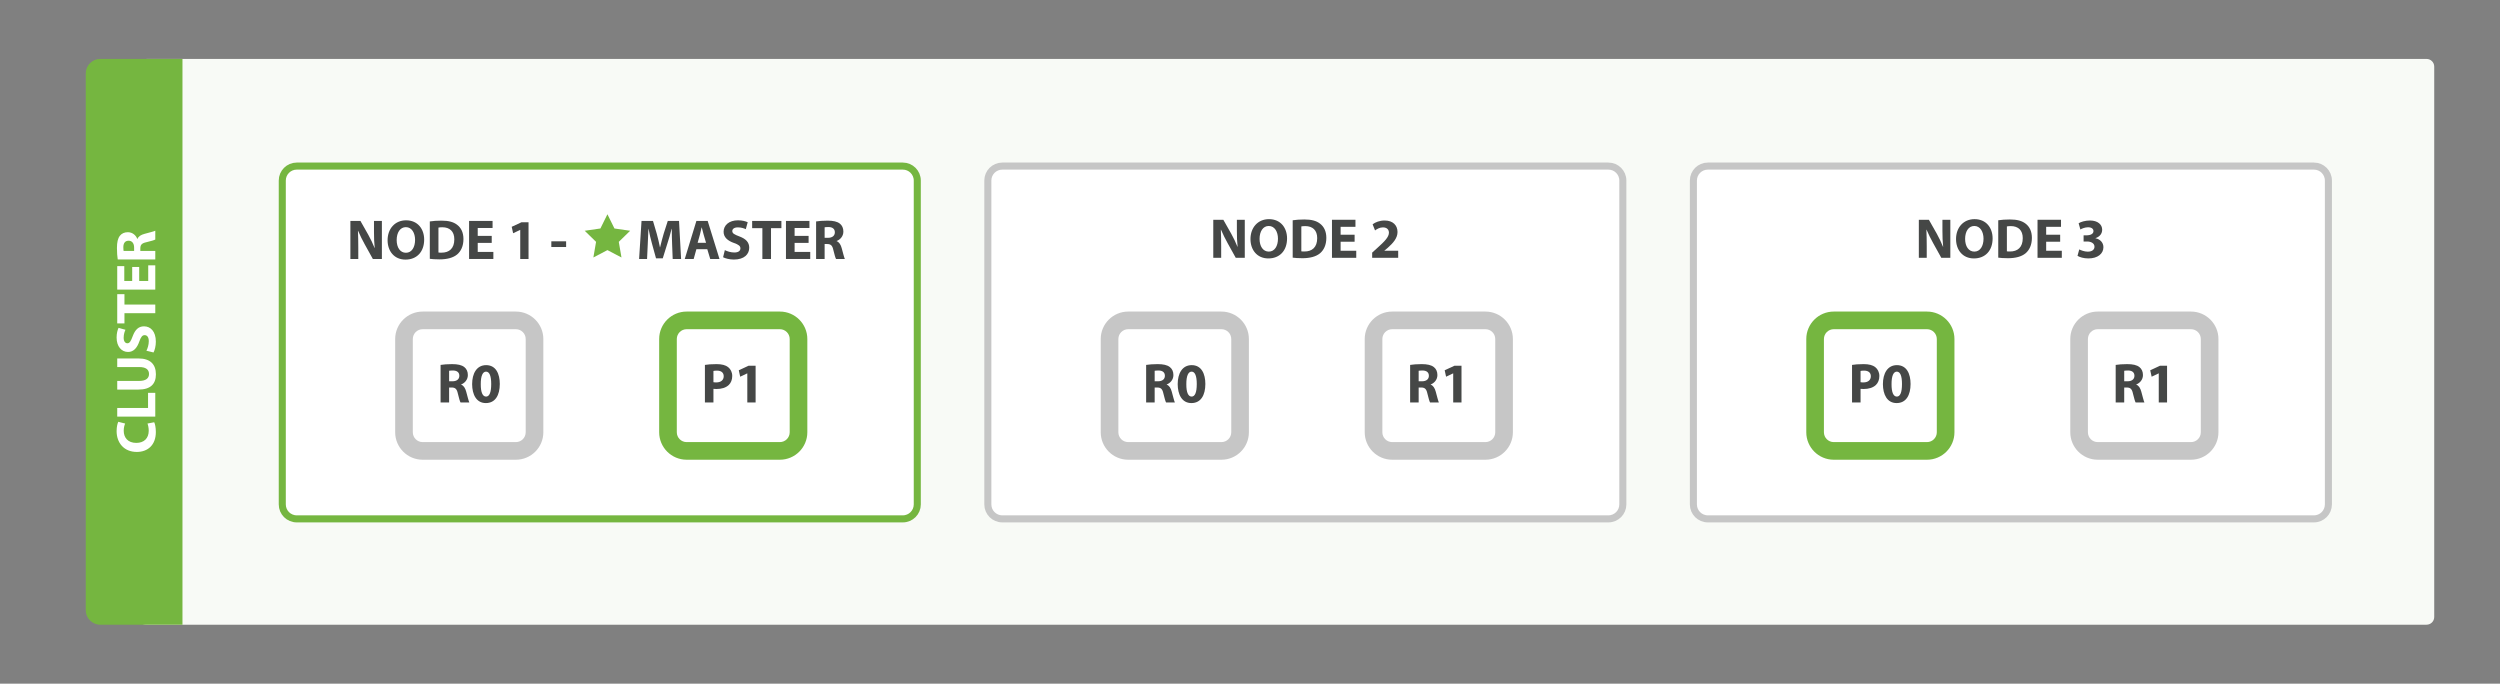 <?xml version="1.0" encoding="UTF-8" standalone="no"?>
<!-- Generator: Adobe Illustrator 17.1.0, SVG Export Plug-In . SVG Version: 6.00 Build 0)  -->

<svg
   xmlns:dc="http://purl.org/dc/elements/1.1/"
   xmlns:cc="http://creativecommons.org/ns#"
   xmlns:rdf="http://www.w3.org/1999/02/22-rdf-syntax-ns#"
   xmlns:svg="http://www.w3.org/2000/svg"
   xmlns="http://www.w3.org/2000/svg"
   xmlns:sodipodi="http://sodipodi.sourceforge.net/DTD/sodipodi-0.dtd"
   xmlns:inkscape="http://www.inkscape.org/namespaces/inkscape"
   version="1.1"
   x="0px"
   y="0px"
   viewBox="0 0 566.929 155.03"
   enable-background="new 0 0 566.929 255.026"
   xml:space="preserve"
   id="svg3229"
   inkscape:version="0.48.2 r9819"
   width="100%"
   height="100%"
   sodipodi:docname="04-01_index.svg"><rect x="0" y="0" width="566.929" height="155.03" fill="#808080" stroke="none"/><defs
   id="defs3393" /><sodipodi:namedview
   pagecolor="#ffffff"
   bordercolor="#666666"
   borderopacity="1"
   objecttolerance="10"
   gridtolerance="10"
   guidetolerance="10"
   inkscape:pageopacity="0"
   inkscape:pageshadow="2"
   inkscape:window-width="1440"
   inkscape:window-height="852"
   id="namedview3391"
   showgrid="false"
   inkscape:zoom="0.62088904"
   inkscape:cx="81.334984"
   inkscape:cy="127.513"
   inkscape:window-x="0"
   inkscape:window-y="0"
   inkscape:window-maximized="1"
   inkscape:current-layer="svg3229" />
<g
   id="Layer_2"
   display="none"
   style="display:none"
   transform="translate(0,-99.996)">
	<path
   display="inline"
   d="M 41.378,191.282 H 22.729 c -1.811,0 -3.28,-1.468 -3.28,-3.28 V 66.262 c 0,-1.811 1.468,-3.28 3.28,-3.28 h 18.649 v 128.3 z"
   id="path3232"
   inkscape:connector-curvature="0"
   style="fill:#75b640;display:inline" />
</g>
<g
   id="Layer_1"
   transform="translate(0,-49.617)">
	<path
   d="M 550.274,191.282 H 33.293 c -1.811,0 -3.28,-1.468 -3.28,-3.28 V 66.262 c 0,-1.811 1.468,-3.28 3.28,-3.28 h 516.981 c 0.961,0 1.74,0.779 1.74,1.74 v 124.82 c -10e-4,0.961 -0.78,1.74 -1.74,1.74 z"
   id="path3235"
   inkscape:connector-curvature="0"
   style="fill:#f8faf6" />
	<path
   stroke-miterlimit="10"
   d="M 204.734,167.282 H 67.293 c -1.811,0 -3.28,-1.468 -3.28,-3.28 v -73.44 c 0,-1.811 1.468,-3.28 3.28,-3.28 h 137.441 c 1.811,0 3.28,1.468 3.28,3.28 v 73.441 c -0.001,1.811 -1.469,3.279 -3.28,3.279 z"
   id="path3237"
   inkscape:connector-curvature="0"
   style="fill:#ffffff;stroke:#75b640;stroke-width:1.6;stroke-miterlimit:10" />
	<path
   stroke-miterlimit="10"
   d="M 364.734,167.282 H 227.293 c -1.811,0 -3.28,-1.468 -3.28,-3.28 v -73.44 c 0,-1.811 1.468,-3.28 3.28,-3.28 h 137.441 c 1.811,0 3.28,1.468 3.28,3.28 v 73.441 c -0.001,1.811 -1.469,3.279 -3.28,3.279 z"
   id="path3239"
   inkscape:connector-curvature="0"
   style="fill:#ffffff;stroke:#c6c6c6;stroke-width:1.6;stroke-miterlimit:10" />
	<path
   stroke-miterlimit="10"
   d="M 524.734,167.282 H 387.293 c -1.811,0 -3.28,-1.468 -3.28,-3.28 v -73.44 c 0,-1.811 1.468,-3.28 3.28,-3.28 h 137.441 c 1.811,0 3.28,1.468 3.28,3.28 v 73.441 c -10e-4,1.811 -1.469,3.279 -3.28,3.279 z"
   id="path3241"
   inkscape:connector-curvature="0"
   style="fill:#ffffff;stroke:#c6c6c6;stroke-width:1.6;stroke-miterlimit:10" />
	<g
   id="g3243">
		<path
   d="m 95.84,151.871 c -2.33,0 -4.226,-1.896 -4.226,-4.226 v -21.148 c 0,-2.33 1.896,-4.226 4.226,-4.226 h 21.147 c 2.33,0 4.226,1.896 4.226,4.226 v 21.148 c 0,2.33 -1.896,4.226 -4.226,4.226 H 95.84 z"
   id="path3245"
   inkscape:connector-curvature="0"
   style="fill:#ffffff" />
		<g
   id="g3247">
			<path
   d="m 116.987,124.271 c 1.229,0 2.226,0.997 2.226,2.226 v 21.148 c 0,1.229 -0.997,2.226 -2.226,2.226 H 95.84 c -1.229,0 -2.226,-0.997 -2.226,-2.226 v -21.148 c 0,-1.229 0.997,-2.226 2.226,-2.226 h 21.147 m 0,-4 H 95.84 c -3.433,0 -6.226,2.793 -6.226,6.226 v 21.148 c 0,3.433 2.793,6.226 6.226,6.226 h 21.148 c 3.433,0 6.226,-2.793 6.226,-6.226 v -21.148 c -0.001,-3.433 -2.794,-6.226 -6.227,-6.226 l 0,0 z"
   id="path3249"
   inkscape:connector-curvature="0"
   style="fill:#c6c6c6" />
		</g>
	</g>
	<g
   id="g3251">
		<path
   d="m 155.706,151.871 c -2.33,0 -4.226,-1.896 -4.226,-4.226 v -21.148 c 0,-2.33 1.896,-4.226 4.226,-4.226 h 21.147 c 2.33,0 4.226,1.896 4.226,4.226 v 21.148 c 0,2.33 -1.896,4.226 -4.226,4.226 h -21.147 z"
   id="path3253"
   inkscape:connector-curvature="0"
   style="fill:#ffffff" />
		<g
   id="g3255">
			<path
   d="m 176.854,124.271 c 1.229,0 2.226,0.997 2.226,2.226 v 21.148 c 0,1.229 -0.997,2.226 -2.226,2.226 h -21.148 c -1.229,0 -2.226,-0.997 -2.226,-2.226 v -21.148 c 0,-1.229 0.997,-2.226 2.226,-2.226 h 21.148 m 0,-4 h -21.148 c -3.433,0 -6.226,2.793 -6.226,6.226 v 21.148 c 0,3.433 2.793,6.226 6.226,6.226 h 21.148 c 3.433,0 6.226,-2.793 6.226,-6.226 v -21.148 c 0,-3.433 -2.793,-6.226 -6.226,-6.226 l 0,0 z"
   id="path3257"
   inkscape:connector-curvature="0"
   style="fill:#75b640" />
		</g>
	</g>
	<g
   id="g3259">
		<path
   d="m 255.84,151.871 c -2.33,0 -4.226,-1.896 -4.226,-4.226 v -21.148 c 0,-2.33 1.896,-4.226 4.226,-4.226 h 21.147 c 2.33,0 4.226,1.896 4.226,4.226 v 21.148 c 0,2.33 -1.896,4.226 -4.226,4.226 H 255.84 z"
   id="path3261"
   inkscape:connector-curvature="0"
   style="fill:#ffffff" />
		<g
   id="g3263">
			<path
   d="m 276.987,124.271 c 1.229,0 2.226,0.997 2.226,2.226 v 21.148 c 0,1.229 -0.997,2.226 -2.226,2.226 H 255.84 c -1.229,0 -2.226,-0.997 -2.226,-2.226 v -21.148 c 0,-1.229 0.997,-2.226 2.226,-2.226 h 21.147 m 0,-4 H 255.84 c -3.433,0 -6.226,2.793 -6.226,6.226 v 21.148 c 0,3.433 2.793,6.226 6.226,6.226 h 21.148 c 3.433,0 6.226,-2.793 6.226,-6.226 v -21.148 c 0,-3.433 -2.794,-6.226 -6.227,-6.226 l 0,0 z"
   id="path3265"
   inkscape:connector-curvature="0"
   style="fill:#c6c6c6" />
		</g>
	</g>
	<g
   id="g3267">
		<path
   d="m 315.706,151.871 c -2.33,0 -4.226,-1.896 -4.226,-4.226 v -21.148 c 0,-2.33 1.896,-4.226 4.226,-4.226 h 21.147 c 2.33,0 4.226,1.896 4.226,4.226 v 21.148 c 0,2.33 -1.896,4.226 -4.226,4.226 h -21.147 z"
   id="path3269"
   inkscape:connector-curvature="0"
   style="fill:#ffffff" />
		<path
   d="m 336.854,124.271 c 1.229,0 2.226,0.997 2.226,2.226 v 21.148 c 0,1.229 -0.997,2.226 -2.226,2.226 h -21.148 c -1.229,0 -2.226,-0.997 -2.226,-2.226 v -21.148 c 0,-1.229 0.997,-2.226 2.226,-2.226 h 21.148 m 0,-4 h -21.148 c -3.433,0 -6.226,2.793 -6.226,6.226 v 21.148 c 0,3.433 2.793,6.226 6.226,6.226 h 21.148 c 3.433,0 6.226,-2.793 6.226,-6.226 v -21.148 c 0,-3.433 -2.793,-6.226 -6.226,-6.226 l 0,0 z"
   id="path3271"
   inkscape:connector-curvature="0"
   style="fill:#c6c6c6" />
	</g>
	<g
   id="g3273">
		<path
   d="m 415.84,151.871 c -2.33,0 -4.226,-1.896 -4.226,-4.226 v -21.148 c 0,-2.33 1.896,-4.226 4.226,-4.226 h 21.147 c 2.33,0 4.226,1.896 4.226,4.226 v 21.148 c 0,2.33 -1.896,4.226 -4.226,4.226 H 415.84 z"
   id="path3275"
   inkscape:connector-curvature="0"
   style="fill:#ffffff" />
		<path
   d="m 436.987,124.271 c 1.229,0 2.226,0.997 2.226,2.226 v 21.148 c 0,1.229 -0.997,2.226 -2.226,2.226 H 415.84 c -1.229,0 -2.226,-0.997 -2.226,-2.226 v -21.148 c 0,-1.229 0.997,-2.226 2.226,-2.226 h 21.147 m 0,-4 H 415.84 c -3.433,0 -6.226,2.793 -6.226,6.226 v 21.148 c 0,3.433 2.793,6.226 6.226,6.226 h 21.148 c 3.433,0 6.226,-2.793 6.226,-6.226 v -21.148 c 0,-3.433 -2.794,-6.226 -6.227,-6.226 l 0,0 z"
   id="path3277"
   inkscape:connector-curvature="0"
   style="fill:#75b640" />
	</g>
	<g
   id="g3279">
		<path
   d="m 475.706,151.871 c -2.33,0 -4.226,-1.896 -4.226,-4.226 v -21.148 c 0,-2.33 1.896,-4.226 4.226,-4.226 h 21.148 c 2.33,0 4.226,1.896 4.226,4.226 v 21.148 c 0,2.33 -1.896,4.226 -4.226,4.226 h -21.148 z"
   id="path3281"
   inkscape:connector-curvature="0"
   style="fill:#ffffff" />
		<path
   d="m 496.854,124.271 c 1.229,0 2.226,0.997 2.226,2.226 v 21.148 c 0,1.229 -0.997,2.226 -2.226,2.226 h -21.148 c -1.229,0 -2.226,-0.997 -2.226,-2.226 v -21.148 c 0,-1.229 0.997,-2.226 2.226,-2.226 h 21.148 m 0,-4 h -21.148 c -3.433,0 -6.226,2.793 -6.226,6.226 v 21.148 c 0,3.433 2.793,6.226 6.226,6.226 h 21.148 c 3.433,0 6.226,-2.793 6.226,-6.226 v -21.148 c 0,-3.433 -2.793,-6.226 -6.226,-6.226 l 0,0 z"
   id="path3283"
   inkscape:connector-curvature="0"
   style="fill:#c6c6c6" />
	</g>
	<g
   id="g3285">
		<path
   d="m 275.137,108.082 v -8.628 h 2.279 l 1.792,3.162 c 0.512,0.909 1.024,1.984 1.408,2.957 h 0.038 c -0.128,-1.139 -0.166,-2.304 -0.166,-3.597 v -2.522 h 1.792 v 8.628 h -2.048 l -1.844,-3.329 c -0.512,-0.922 -1.075,-2.036 -1.498,-3.047 l -0.038,0.013 c 0.051,1.14 0.077,2.356 0.077,3.764 v 2.599 h -1.792 z"
   id="path3287"
   inkscape:connector-curvature="0"
   style="fill:#454746" />
		<path
   d="m 291.868,103.678 c 0,2.829 -1.716,4.544 -4.237,4.544 -2.561,0 -4.059,-1.933 -4.059,-4.391 0,-2.586 1.651,-4.519 4.199,-4.519 2.65,0 4.097,1.985 4.097,4.366 z m -6.235,0.115 c 0,1.69 0.794,2.88 2.1,2.88 1.319,0 2.074,-1.255 2.074,-2.932 0,-1.549 -0.742,-2.88 -2.087,-2.88 -1.319,10e-4 -2.087,1.255 -2.087,2.932 z"
   id="path3289"
   inkscape:connector-curvature="0"
   style="fill:#454746" />
		<path
   d="m 293.146,99.569 c 0.717,-0.115 1.651,-0.18 2.638,-0.18 1.639,0 2.701,0.294 3.533,0.922 0.896,0.666 1.459,1.729 1.459,3.252 0,1.651 -0.602,2.791 -1.434,3.495 -0.909,0.755 -2.291,1.114 -3.981,1.114 -1.012,0 -1.729,-0.064 -2.215,-0.128 v -8.475 z m 1.959,7.041 c 0.166,0.039 0.436,0.039 0.679,0.039 1.767,0.013 2.919,-0.96 2.919,-3.021 0.013,-1.792 -1.037,-2.74 -2.715,-2.74 -0.435,0 -0.717,0.039 -0.883,0.077 v 5.645 z"
   id="path3291"
   inkscape:connector-curvature="0"
   style="fill:#454746" />
		<path
   d="m 307.188,104.434 h -3.175 v 2.048 h 3.546 v 1.6 h -5.505 v -8.628 h 5.326 v 1.6 h -3.367 v 1.792 h 3.175 v 1.588 z"
   id="path3293"
   inkscape:connector-curvature="0"
   style="fill:#454746" />
		<path
   d="m 311.169,108.082 v -1.178 l 1.075,-0.973 c 1.817,-1.626 2.701,-2.56 2.727,-3.533 0,-0.679 -0.409,-1.216 -1.37,-1.216 -0.717,0 -1.344,0.358 -1.779,0.691 l -0.551,-1.396 c 0.628,-0.474 1.601,-0.858 2.728,-0.858 1.882,0 2.919,1.101 2.919,2.612 0,1.396 -1.012,2.509 -2.215,3.584 l -0.769,0.64 v 0.026 h 3.137 v 1.6 h -5.902 z"
   id="path3295"
   inkscape:connector-curvature="0"
   style="fill:#454746" />
	</g>
	<g
   id="g3297">
		<path
   d="m 435.137,108.082 v -8.628 h 2.279 l 1.792,3.162 c 0.512,0.909 1.024,1.984 1.408,2.957 h 0.038 c -0.128,-1.139 -0.166,-2.304 -0.166,-3.597 v -2.522 h 1.792 v 8.628 h -2.048 l -1.844,-3.329 c -0.512,-0.922 -1.075,-2.036 -1.498,-3.047 l -0.038,0.013 c 0.051,1.14 0.077,2.356 0.077,3.764 v 2.599 h -1.792 z"
   id="path3299"
   inkscape:connector-curvature="0"
   style="fill:#454746" />
		<path
   d="m 451.868,103.678 c 0,2.829 -1.716,4.544 -4.237,4.544 -2.561,0 -4.059,-1.933 -4.059,-4.391 0,-2.586 1.651,-4.519 4.199,-4.519 2.65,0 4.097,1.985 4.097,4.366 z m -6.235,0.115 c 0,1.69 0.794,2.88 2.1,2.88 1.319,0 2.074,-1.255 2.074,-2.932 0,-1.549 -0.742,-2.88 -2.087,-2.88 -1.319,10e-4 -2.087,1.255 -2.087,2.932 z"
   id="path3301"
   inkscape:connector-curvature="0"
   style="fill:#454746" />
		<path
   d="m 453.146,99.569 c 0.717,-0.115 1.651,-0.18 2.638,-0.18 1.639,0 2.701,0.294 3.533,0.922 0.896,0.666 1.459,1.729 1.459,3.252 0,1.651 -0.602,2.791 -1.434,3.495 -0.909,0.755 -2.291,1.114 -3.981,1.114 -1.012,0 -1.729,-0.064 -2.215,-0.128 v -8.475 z m 1.959,7.041 c 0.166,0.039 0.436,0.039 0.679,0.039 1.767,0.013 2.919,-0.96 2.919,-3.021 0.013,-1.792 -1.037,-2.74 -2.715,-2.74 -0.435,0 -0.717,0.039 -0.883,0.077 v 5.645 z"
   id="path3303"
   inkscape:connector-curvature="0"
   style="fill:#454746" />
		<path
   d="m 467.188,104.434 h -3.175 v 2.048 h 3.546 v 1.6 h -5.505 v -8.628 h 5.326 v 1.6 h -3.367 v 1.792 h 3.175 v 1.588 z"
   id="path3305"
   inkscape:connector-curvature="0"
   style="fill:#454746" />
		<path
   d="m 471.515,106.174 c 0.345,0.179 1.139,0.512 1.933,0.512 1.012,0 1.523,-0.486 1.523,-1.114 0,-0.819 -0.819,-1.19 -1.677,-1.19 H 472.5 v -1.396 h 0.755 c 0.653,-0.013 1.485,-0.256 1.485,-0.96 0,-0.5 -0.409,-0.871 -1.229,-0.871 -0.679,0 -1.396,0.294 -1.741,0.499 l -0.397,-1.408 c 0.5,-0.32 1.498,-0.627 2.573,-0.627 1.78,0 2.766,0.935 2.766,2.074 0,0.883 -0.499,1.575 -1.523,1.933 v 0.025 c 0.998,0.179 1.805,0.935 1.805,2.023 0,1.472 -1.293,2.547 -3.405,2.547 -1.075,0 -1.984,-0.281 -2.471,-0.589 l 0.397,-1.458 z"
   id="path3307"
   inkscape:connector-curvature="0"
   style="fill:#454746" />
	</g>
	<g
   id="g3309">
		<path
   d="m 99.912,132.369 c 0.628,-0.103 1.562,-0.18 2.599,-0.18 1.28,0 2.177,0.192 2.791,0.679 0.513,0.41 0.794,1.011 0.794,1.805 0,1.101 -0.781,1.856 -1.523,2.125 v 0.039 c 0.602,0.243 0.935,0.819 1.152,1.613 0.269,0.973 0.537,2.1 0.704,2.433 h -1.997 c -0.141,-0.243 -0.346,-0.947 -0.602,-2.01 -0.23,-1.076 -0.602,-1.37 -1.396,-1.383 h -0.589 v 3.393 h -1.934 v -8.514 z m 1.934,3.712 h 0.768 c 0.974,0 1.55,-0.486 1.55,-1.242 0,-0.794 -0.538,-1.191 -1.435,-1.204 -0.474,0 -0.742,0.039 -0.883,0.064 v 2.382 z"
   id="path3311"
   inkscape:connector-curvature="0"
   style="fill:#454746" />
		<path
   d="m 113.34,136.683 c 0,2.573 -1.037,4.34 -3.162,4.34 -2.15,0 -3.098,-1.933 -3.111,-4.289 0,-2.407 1.024,-4.314 3.176,-4.314 2.227,-10e-4 3.097,1.984 3.097,4.263 z m -4.315,0.051 c -0.013,1.908 0.448,2.816 1.204,2.816 0.755,0 1.164,-0.947 1.164,-2.842 0,-1.844 -0.396,-2.816 -1.178,-2.816 -0.716,0 -1.202,0.909 -1.19,2.842 z"
   id="path3313"
   inkscape:connector-curvature="0"
   style="fill:#454746" />
	</g>
	<g
   id="g3315">
		<path
   d="m 159.854,132.369 c 0.602,-0.103 1.447,-0.18 2.638,-0.18 1.203,0 2.061,0.23 2.637,0.691 0.551,0.436 0.922,1.152 0.922,1.997 0,0.845 -0.281,1.562 -0.794,2.048 -0.665,0.627 -1.651,0.909 -2.804,0.909 -0.256,0 -0.486,-0.013 -0.665,-0.039 v 3.085 h -1.934 v -8.511 z m 1.934,3.917 c 0.166,0.039 0.371,0.051 0.652,0.051 1.037,0 1.678,-0.525 1.678,-1.408 0,-0.793 -0.551,-1.267 -1.523,-1.267 -0.397,0 -0.666,0.038 -0.807,0.077 v 2.547 z"
   id="path3317"
   inkscape:connector-curvature="0"
   style="fill:#454746" />
		<path
   d="m 169.468,134.289 h -0.025 l -1.588,0.755 -0.32,-1.459 2.202,-1.024 h 1.613 v 8.321 h -1.882 v -6.593 z"
   id="path3319"
   inkscape:connector-curvature="0"
   style="fill:#454746" />
	</g>
	<g
   id="g3321">
		<path
   d="m 259.912,132.369 c 0.628,-0.103 1.562,-0.18 2.599,-0.18 1.28,0 2.177,0.192 2.791,0.679 0.513,0.41 0.794,1.011 0.794,1.805 0,1.101 -0.781,1.856 -1.523,2.125 v 0.039 c 0.602,0.243 0.935,0.819 1.152,1.613 0.269,0.973 0.537,2.1 0.704,2.433 h -1.997 c -0.141,-0.243 -0.346,-0.947 -0.602,-2.01 -0.23,-1.076 -0.602,-1.37 -1.396,-1.383 h -0.589 v 3.393 h -1.934 v -8.514 z m 1.934,3.712 h 0.768 c 0.974,0 1.55,-0.486 1.55,-1.242 0,-0.794 -0.538,-1.191 -1.435,-1.204 -0.474,0 -0.742,0.039 -0.883,0.064 v 2.382 z"
   id="path3323"
   inkscape:connector-curvature="0"
   style="fill:#454746" />
		<path
   d="m 273.34,136.683 c 0,2.573 -1.037,4.34 -3.162,4.34 -2.15,0 -3.098,-1.933 -3.111,-4.289 0,-2.407 1.024,-4.314 3.176,-4.314 2.227,-10e-4 3.097,1.984 3.097,4.263 z m -4.315,0.051 c -0.013,1.908 0.448,2.816 1.204,2.816 0.755,0 1.164,-0.947 1.164,-2.842 0,-1.844 -0.396,-2.816 -1.178,-2.816 -0.716,0 -1.202,0.909 -1.19,2.842 z"
   id="path3325"
   inkscape:connector-curvature="0"
   style="fill:#454746" />
	</g>
	<g
   id="g3327">
		<path
   d="m 319.778,132.369 c 0.628,-0.103 1.562,-0.18 2.599,-0.18 1.28,0 2.177,0.192 2.791,0.679 0.513,0.41 0.794,1.011 0.794,1.805 0,1.101 -0.781,1.856 -1.523,2.125 v 0.039 c 0.602,0.243 0.935,0.819 1.152,1.613 0.269,0.973 0.537,2.1 0.704,2.433 h -1.997 c -0.141,-0.243 -0.346,-0.947 -0.602,-2.01 -0.23,-1.076 -0.602,-1.37 -1.396,-1.383 h -0.589 v 3.393 h -1.934 v -8.514 z m 1.934,3.712 h 0.768 c 0.974,0 1.55,-0.486 1.55,-1.242 0,-0.794 -0.538,-1.191 -1.435,-1.204 -0.474,0 -0.742,0.039 -0.883,0.064 v 2.382 z"
   id="path3329"
   inkscape:connector-curvature="0"
   style="fill:#454746" />
		<path
   d="m 329.545,134.289 h -0.025 l -1.588,0.755 -0.32,-1.459 2.202,-1.024 h 1.613 v 8.321 h -1.882 v -6.593 z"
   id="path3331"
   inkscape:connector-curvature="0"
   style="fill:#454746" />
	</g>
	<g
   id="g3333">
		<path
   d="m 419.988,132.369 c 0.602,-0.103 1.447,-0.18 2.638,-0.18 1.203,0 2.061,0.23 2.637,0.691 0.551,0.436 0.922,1.152 0.922,1.997 0,0.845 -0.281,1.562 -0.794,2.048 -0.665,0.627 -1.651,0.909 -2.804,0.909 -0.256,0 -0.486,-0.013 -0.665,-0.039 v 3.085 h -1.934 v -8.511 z m 1.934,3.917 c 0.166,0.039 0.371,0.051 0.652,0.051 1.037,0 1.678,-0.525 1.678,-1.408 0,-0.793 -0.551,-1.267 -1.523,-1.267 -0.397,0 -0.666,0.038 -0.807,0.077 v 2.547 z"
   id="path3335"
   inkscape:connector-curvature="0"
   style="fill:#454746" />
		<path
   d="m 433.263,136.683 c 0,2.573 -1.037,4.34 -3.162,4.34 -2.15,0 -3.098,-1.933 -3.11,-4.289 0,-2.407 1.023,-4.314 3.175,-4.314 2.227,-10e-4 3.097,1.984 3.097,4.263 z m -4.315,0.051 c -0.013,1.908 0.448,2.816 1.204,2.816 0.755,0 1.164,-0.947 1.164,-2.842 0,-1.844 -0.396,-2.816 -1.178,-2.816 -0.716,0 -1.202,0.909 -1.19,2.842 z"
   id="path3337"
   inkscape:connector-curvature="0"
   style="fill:#454746" />
	</g>
	<g
   id="g3339">
		<path
   d="m 479.778,132.369 c 0.628,-0.103 1.562,-0.18 2.599,-0.18 1.28,0 2.177,0.192 2.791,0.679 0.513,0.41 0.794,1.011 0.794,1.805 0,1.101 -0.781,1.856 -1.523,2.125 v 0.039 c 0.602,0.243 0.935,0.819 1.152,1.613 0.269,0.973 0.537,2.1 0.704,2.433 h -1.997 c -0.141,-0.243 -0.346,-0.947 -0.602,-2.01 -0.23,-1.076 -0.602,-1.37 -1.396,-1.383 h -0.589 v 3.393 h -1.934 v -8.514 z m 1.934,3.712 h 0.768 c 0.974,0 1.55,-0.486 1.55,-1.242 0,-0.794 -0.538,-1.191 -1.435,-1.204 -0.474,0 -0.742,0.039 -0.883,0.064 v 2.382 z"
   id="path3341"
   inkscape:connector-curvature="0"
   style="fill:#454746" />
		<path
   d="m 489.545,134.289 h -0.025 l -1.588,0.755 -0.32,-1.459 2.202,-1.024 h 1.613 v 8.321 h -1.882 v -6.593 z"
   id="path3343"
   inkscape:connector-curvature="0"
   style="fill:#454746" />
	</g>
	<g
   id="g3345">
		<path
   d="m 79.458,108.347 v -8.628 h 2.279 l 1.792,3.162 c 0.512,0.909 1.024,1.984 1.408,2.957 h 0.038 c -0.128,-1.139 -0.166,-2.304 -0.166,-3.597 v -2.522 h 1.792 v 8.628 h -2.048 l -1.844,-3.329 c -0.512,-0.922 -1.075,-2.036 -1.498,-3.047 l -0.038,0.013 c 0.051,1.14 0.077,2.356 0.077,3.764 v 2.599 h -1.792 z"
   id="path3347"
   inkscape:connector-curvature="0"
   style="fill:#454746" />
		<path
   d="m 96.189,103.943 c 0,2.829 -1.716,4.544 -4.238,4.544 -2.56,0 -4.058,-1.933 -4.058,-4.391 0,-2.586 1.651,-4.519 4.199,-4.519 2.65,0 4.097,1.985 4.097,4.366 z m -6.235,0.115 c 0,1.69 0.794,2.88 2.1,2.88 1.319,0 2.074,-1.255 2.074,-2.932 0,-1.549 -0.742,-2.88 -2.087,-2.88 -1.318,0 -2.087,1.255 -2.087,2.932 z"
   id="path3349"
   inkscape:connector-curvature="0"
   style="fill:#454746" />
		<path
   d="m 97.468,99.833 c 0.717,-0.115 1.651,-0.18 2.638,-0.18 1.639,0 2.701,0.294 3.533,0.922 0.896,0.666 1.459,1.729 1.459,3.252 0,1.651 -0.602,2.791 -1.434,3.495 -0.909,0.755 -2.291,1.114 -3.981,1.114 -1.011,0 -1.729,-0.064 -2.215,-0.128 v -8.475 z m 1.959,7.042 c 0.166,0.039 0.436,0.039 0.679,0.039 1.767,0.013 2.919,-0.96 2.919,-3.021 0.013,-1.792 -1.037,-2.74 -2.714,-2.74 -0.436,0 -0.718,0.039 -0.884,0.077 v 5.645 z"
   id="path3351"
   inkscape:connector-curvature="0"
   style="fill:#454746" />
		<path
   d="m 111.51,104.698 h -3.175 v 2.048 h 3.546 v 1.6 h -5.505 v -8.628 h 5.326 v 1.6 h -3.367 v 1.792 h 3.175 v 1.588 z"
   id="path3353"
   inkscape:connector-curvature="0"
   style="fill:#454746" />
		<path
   d="m 117.974,101.753 h -0.025 l -1.588,0.755 -0.32,-1.459 2.202,-1.024 h 1.613 v 8.321 h -1.882 v -6.593 z"
   id="path3355"
   inkscape:connector-curvature="0"
   style="fill:#454746" />
		<path
   d="m 128.38,104.34 v 1.293 h -3.354 v -1.293 h 3.354 z"
   id="path3357"
   inkscape:connector-curvature="0"
   style="fill:#454746" />
		<path
   d="m 152.419,105.044 c -0.039,-1.037 -0.077,-2.292 -0.077,-3.546 h -0.038 c -0.27,1.101 -0.628,2.33 -0.961,3.341 l -1.05,3.367 h -1.523 l -0.921,-3.342 c -0.282,-1.011 -0.576,-2.24 -0.781,-3.367 h -0.025 c -0.052,1.165 -0.09,2.497 -0.154,3.572 l -0.153,3.277 h -1.805 l 0.55,-8.628 h 2.599 l 0.846,2.88 c 0.269,0.999 0.537,2.074 0.729,3.085 h 0.038 c 0.243,-0.999 0.538,-2.138 0.819,-3.098 l 0.922,-2.868 h 2.548 l 0.474,8.628 h -1.907 l -0.13,-3.301 z"
   id="path3359"
   inkscape:connector-curvature="0"
   style="fill:#454746" />
		<path
   d="m 157.921,106.132 -0.614,2.215 h -2.022 l 2.637,-8.628 h 2.561 l 2.676,8.628 h -2.1 l -0.665,-2.215 h -2.473 z m 2.189,-1.46 -0.538,-1.831 c -0.153,-0.512 -0.307,-1.152 -0.435,-1.664 h -0.025 c -0.129,0.512 -0.257,1.165 -0.397,1.664 l -0.512,1.831 h 1.907 z"
   id="path3361"
   inkscape:connector-curvature="0"
   style="fill:#454746" />
		<path
   d="m 164.372,106.337 c 0.524,0.269 1.331,0.538 2.163,0.538 0.896,0 1.37,-0.372 1.37,-0.935 0,-0.538 -0.41,-0.845 -1.446,-1.216 -1.435,-0.499 -2.369,-1.293 -2.369,-2.547 0,-1.473 1.229,-2.599 3.265,-2.599 0.974,0 1.69,0.205 2.202,0.436 l -0.436,1.574 c -0.346,-0.166 -0.96,-0.409 -1.805,-0.409 -0.845,0 -1.255,0.384 -1.255,0.832 0,0.55 0.486,0.793 1.601,1.216 1.523,0.563 2.24,1.357 2.24,2.573 0,1.447 -1.113,2.676 -3.482,2.676 -0.985,0 -1.958,-0.256 -2.445,-0.525 l 0.397,-1.614 z"
   id="path3363"
   inkscape:connector-curvature="0"
   style="fill:#454746" />
		<path
   d="m 172.884,101.357 h -2.316 v -1.639 h 6.631 v 1.639 h -2.355 v 6.99 h -1.959 v -6.99 z"
   id="path3365"
   inkscape:connector-curvature="0"
   style="fill:#454746" />
		<path
   d="m 183.368,104.698 h -3.175 v 2.048 h 3.546 v 1.6 h -5.505 v -8.628 h 5.326 v 1.6 h -3.367 v 1.792 h 3.175 v 1.588 z"
   id="path3367"
   inkscape:connector-curvature="0"
   style="fill:#454746" />
		<path
   d="m 185.069,99.833 c 0.628,-0.103 1.562,-0.18 2.599,-0.18 1.28,0 2.177,0.192 2.791,0.679 0.513,0.41 0.794,1.011 0.794,1.805 0,1.101 -0.781,1.856 -1.523,2.125 v 0.039 c 0.602,0.243 0.935,0.819 1.152,1.613 0.269,0.973 0.537,2.1 0.704,2.433 h -1.997 c -0.141,-0.243 -0.346,-0.947 -0.602,-2.01 -0.23,-1.076 -0.602,-1.37 -1.396,-1.383 h -0.589 v 3.393 h -1.934 v -8.514 z m 1.934,3.713 h 0.768 c 0.974,0 1.55,-0.486 1.55,-1.242 0,-0.794 -0.538,-1.191 -1.435,-1.204 -0.474,0 -0.742,0.039 -0.883,0.064 v 2.382 z"
   id="path3369"
   inkscape:connector-curvature="0"
   style="fill:#454746" />
	</g>
	<polygon
   points="140.932,108.007 137.747,106.333 134.561,108.007 135.17,104.46 132.592,101.948 136.154,101.431 137.747,98.203 139.339,101.431 142.901,101.948 140.324,104.46 "
   id="polygon3371"
   style="fill:#75b640" />
	<path
   d="M 41.378,191.282 H 22.729 c -1.811,0 -3.28,-1.468 -3.28,-3.28 V 66.262 c 0,-1.811 1.468,-3.28 3.28,-3.28 h 18.649 v 128.3 z"
   id="path3373"
   inkscape:connector-curvature="0"
   style="fill:#75b640" />
	<g
   id="g3375">
		<path
   d="m 34.97,145.37 c 0.179,0.358 0.371,1.165 0.371,2.215 0,2.983 -1.856,4.519 -4.314,4.519 -2.944,0 -4.583,-2.1 -4.583,-4.711 0,-1.011 0.205,-1.78 0.384,-2.125 l 1.55,0.396 c -0.167,0.397 -0.32,0.948 -0.32,1.639 0,1.549 0.935,2.752 2.854,2.752 1.729,0 2.816,-1.024 2.816,-2.765 0,-0.589 -0.128,-1.242 -0.281,-1.626 l 1.523,-0.294 z"
   id="path3377"
   inkscape:connector-curvature="0"
   style="fill:#ffffff" />
		<path
   d="m 26.584,144.091 v -1.959 h 6.99 v -3.431 h 1.639 v 5.39 h -8.629 z"
   id="path3379"
   inkscape:connector-curvature="0"
   style="fill:#ffffff" />
		<path
   d="m 26.584,136.001 h 4.968 c 1.484,0 2.24,-0.563 2.24,-1.562 0,-1.024 -0.717,-1.587 -2.24,-1.587 h -4.968 v -1.946 h 4.84 c 2.662,0 3.93,1.344 3.93,3.598 0,2.176 -1.203,3.457 -3.956,3.457 h -4.813 v -1.96 z"
   id="path3381"
   inkscape:connector-curvature="0"
   style="fill:#ffffff" />
		<path
   d="m 33.204,129.153 c 0.269,-0.525 0.537,-1.331 0.537,-2.164 0,-0.896 -0.371,-1.37 -0.935,-1.37 -0.537,0 -0.845,0.41 -1.216,1.447 -0.499,1.434 -1.293,2.368 -2.548,2.368 -1.472,0 -2.599,-1.229 -2.599,-3.265 0,-0.973 0.205,-1.689 0.436,-2.202 l 1.574,0.435 c -0.166,0.346 -0.409,0.96 -0.409,1.805 0,0.845 0.384,1.255 0.832,1.255 0.551,0 0.794,-0.487 1.216,-1.601 0.563,-1.523 1.357,-2.24 2.573,-2.24 1.447,0 2.676,1.114 2.676,3.482 0,0.986 -0.256,1.959 -0.524,2.445 l -1.613,-0.395 z"
   id="path3383"
   inkscape:connector-curvature="0"
   style="fill:#ffffff" />
		<path
   d="m 28.223,120.641 v 2.317 h -1.639 v -6.632 h 1.639 v 2.356 h 6.99 v 1.958 h -6.99 z"
   id="path3385"
   inkscape:connector-curvature="0"
   style="fill:#ffffff" />
		<path
   d="m 31.565,110.158 v 3.175 h 2.048 v -3.546 h 1.601 v 5.505 h -8.629 v -5.326 h 1.601 v 3.367 h 1.792 v -3.175 h 1.587 z"
   id="path3387"
   inkscape:connector-curvature="0"
   style="fill:#ffffff" />
		<path
   d="m 26.7,108.457 c -0.103,-0.627 -0.179,-1.562 -0.179,-2.599 0,-1.28 0.191,-2.176 0.679,-2.791 0.409,-0.512 1.011,-0.793 1.805,-0.793 1.101,0 1.856,0.781 2.125,1.523 h 0.038 c 0.244,-0.602 0.819,-0.935 1.613,-1.152 0.974,-0.269 2.1,-0.538 2.433,-0.704 v 1.997 c -0.243,0.141 -0.947,0.346 -2.01,0.602 -1.075,0.23 -1.37,0.602 -1.383,1.395 v 0.589 h 3.393 v 1.933 H 26.7 z m 3.713,-1.934 v -0.769 c 0,-0.973 -0.486,-1.549 -1.242,-1.549 -0.793,0 -1.19,0.538 -1.203,1.434 0,0.474 0.038,0.743 0.064,0.884 h 2.381 z"
   id="path3389"
   inkscape:connector-curvature="0"
   style="fill:#ffffff" />
	</g>
</g>
</svg>